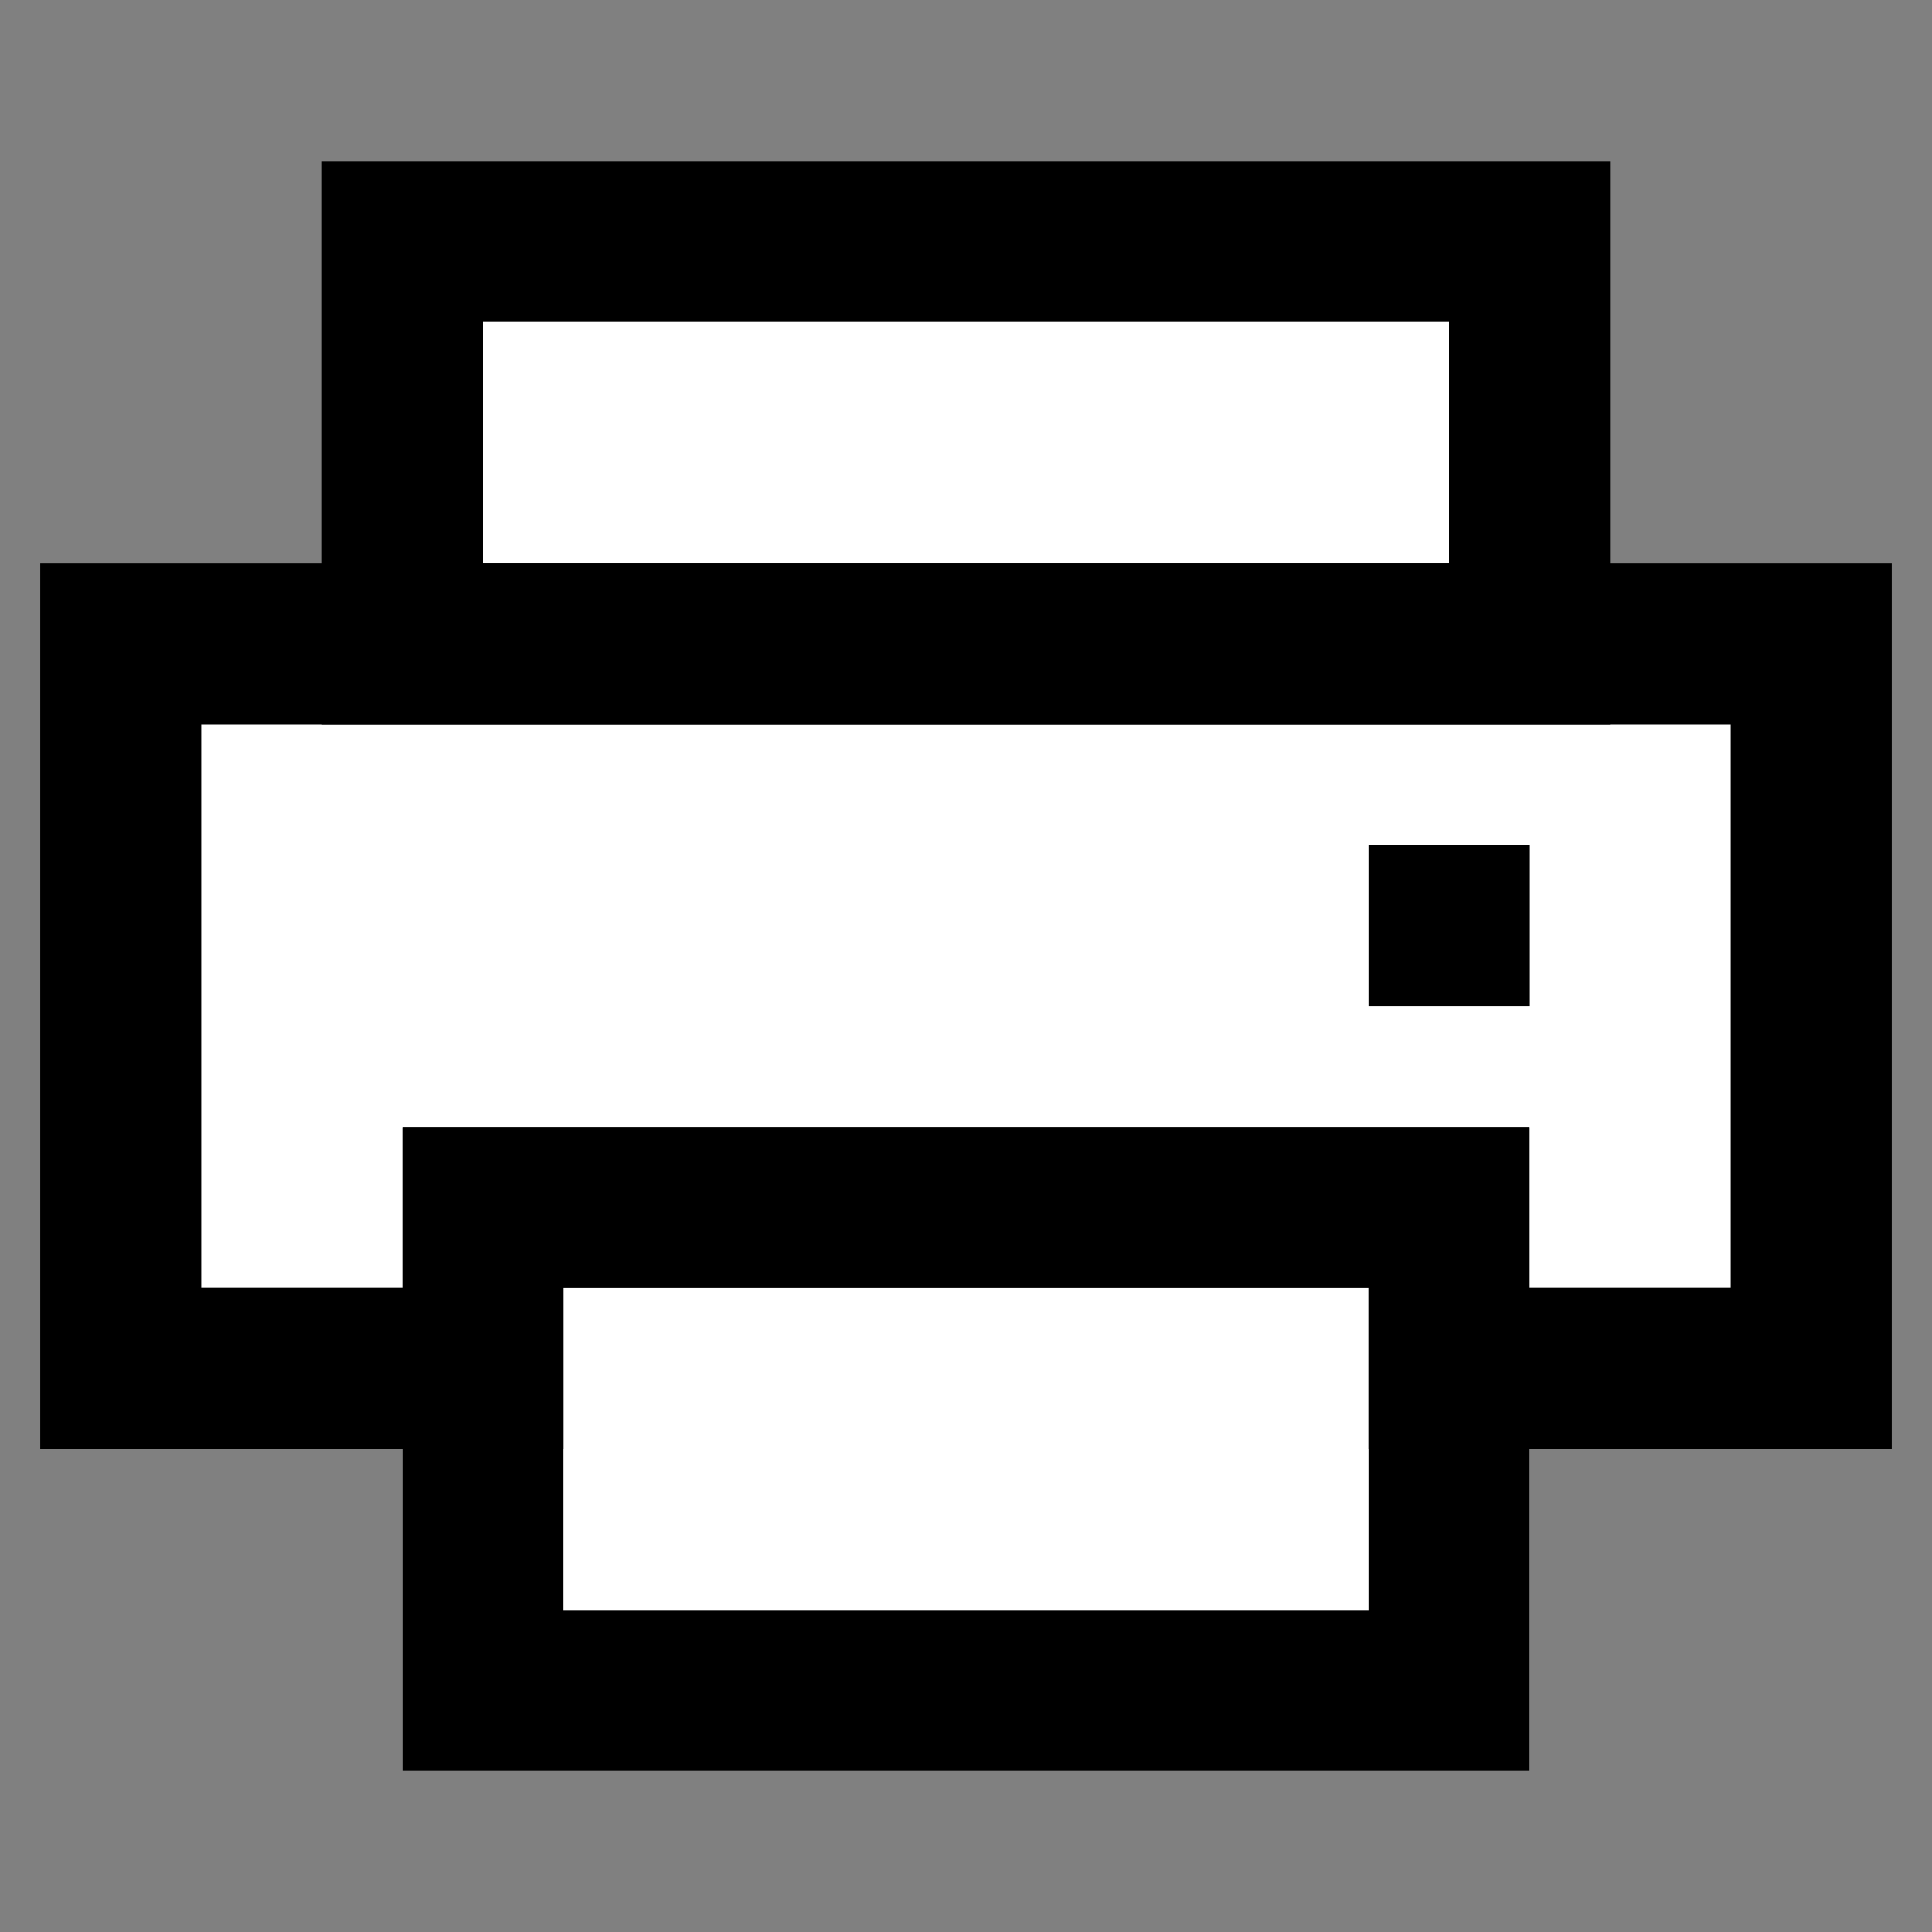 <svg width="24" height="24" viewBox="0 0 24 24" fill="none" xmlns="http://www.w3.org/2000/svg">
<rect x="0" y="0" width="24" height="24" fill="#808080" stroke="none"/>
<g id="print">
<path id="fill1" d="M22.5 8L1.5 8L1.5 17H6L6 15L18 15V17L22.5 17V8Z" fill="white"/>
<g id="fill2">
<path d="M19 3V8L5 8L5 3L19 3Z" fill="white"/>
<path d="M18 15V21L6 21L6 15H18Z" fill="white"/>
</g>
<g id="stroke2">
<path d="M19 3V8L5 8L5 3L19 3Z" stroke="black" stroke-width="2" stroke-linecap="square"/>
<path d="M18 15V21L6 21V15H18Z" stroke="black" stroke-width="2" stroke-linecap="square"/>
</g>
<g id="stroke1">
<path d="M18 11.5H18.004V11.496H18V11.5Z" stroke="black" stroke-width="2" stroke-linecap="square"/>
<path d="M22.5 8H1.5V17H6V15H18V17H22.5V8Z" stroke="black" stroke-width="2" stroke-linecap="square"/>
</g>
</g>
</svg>

